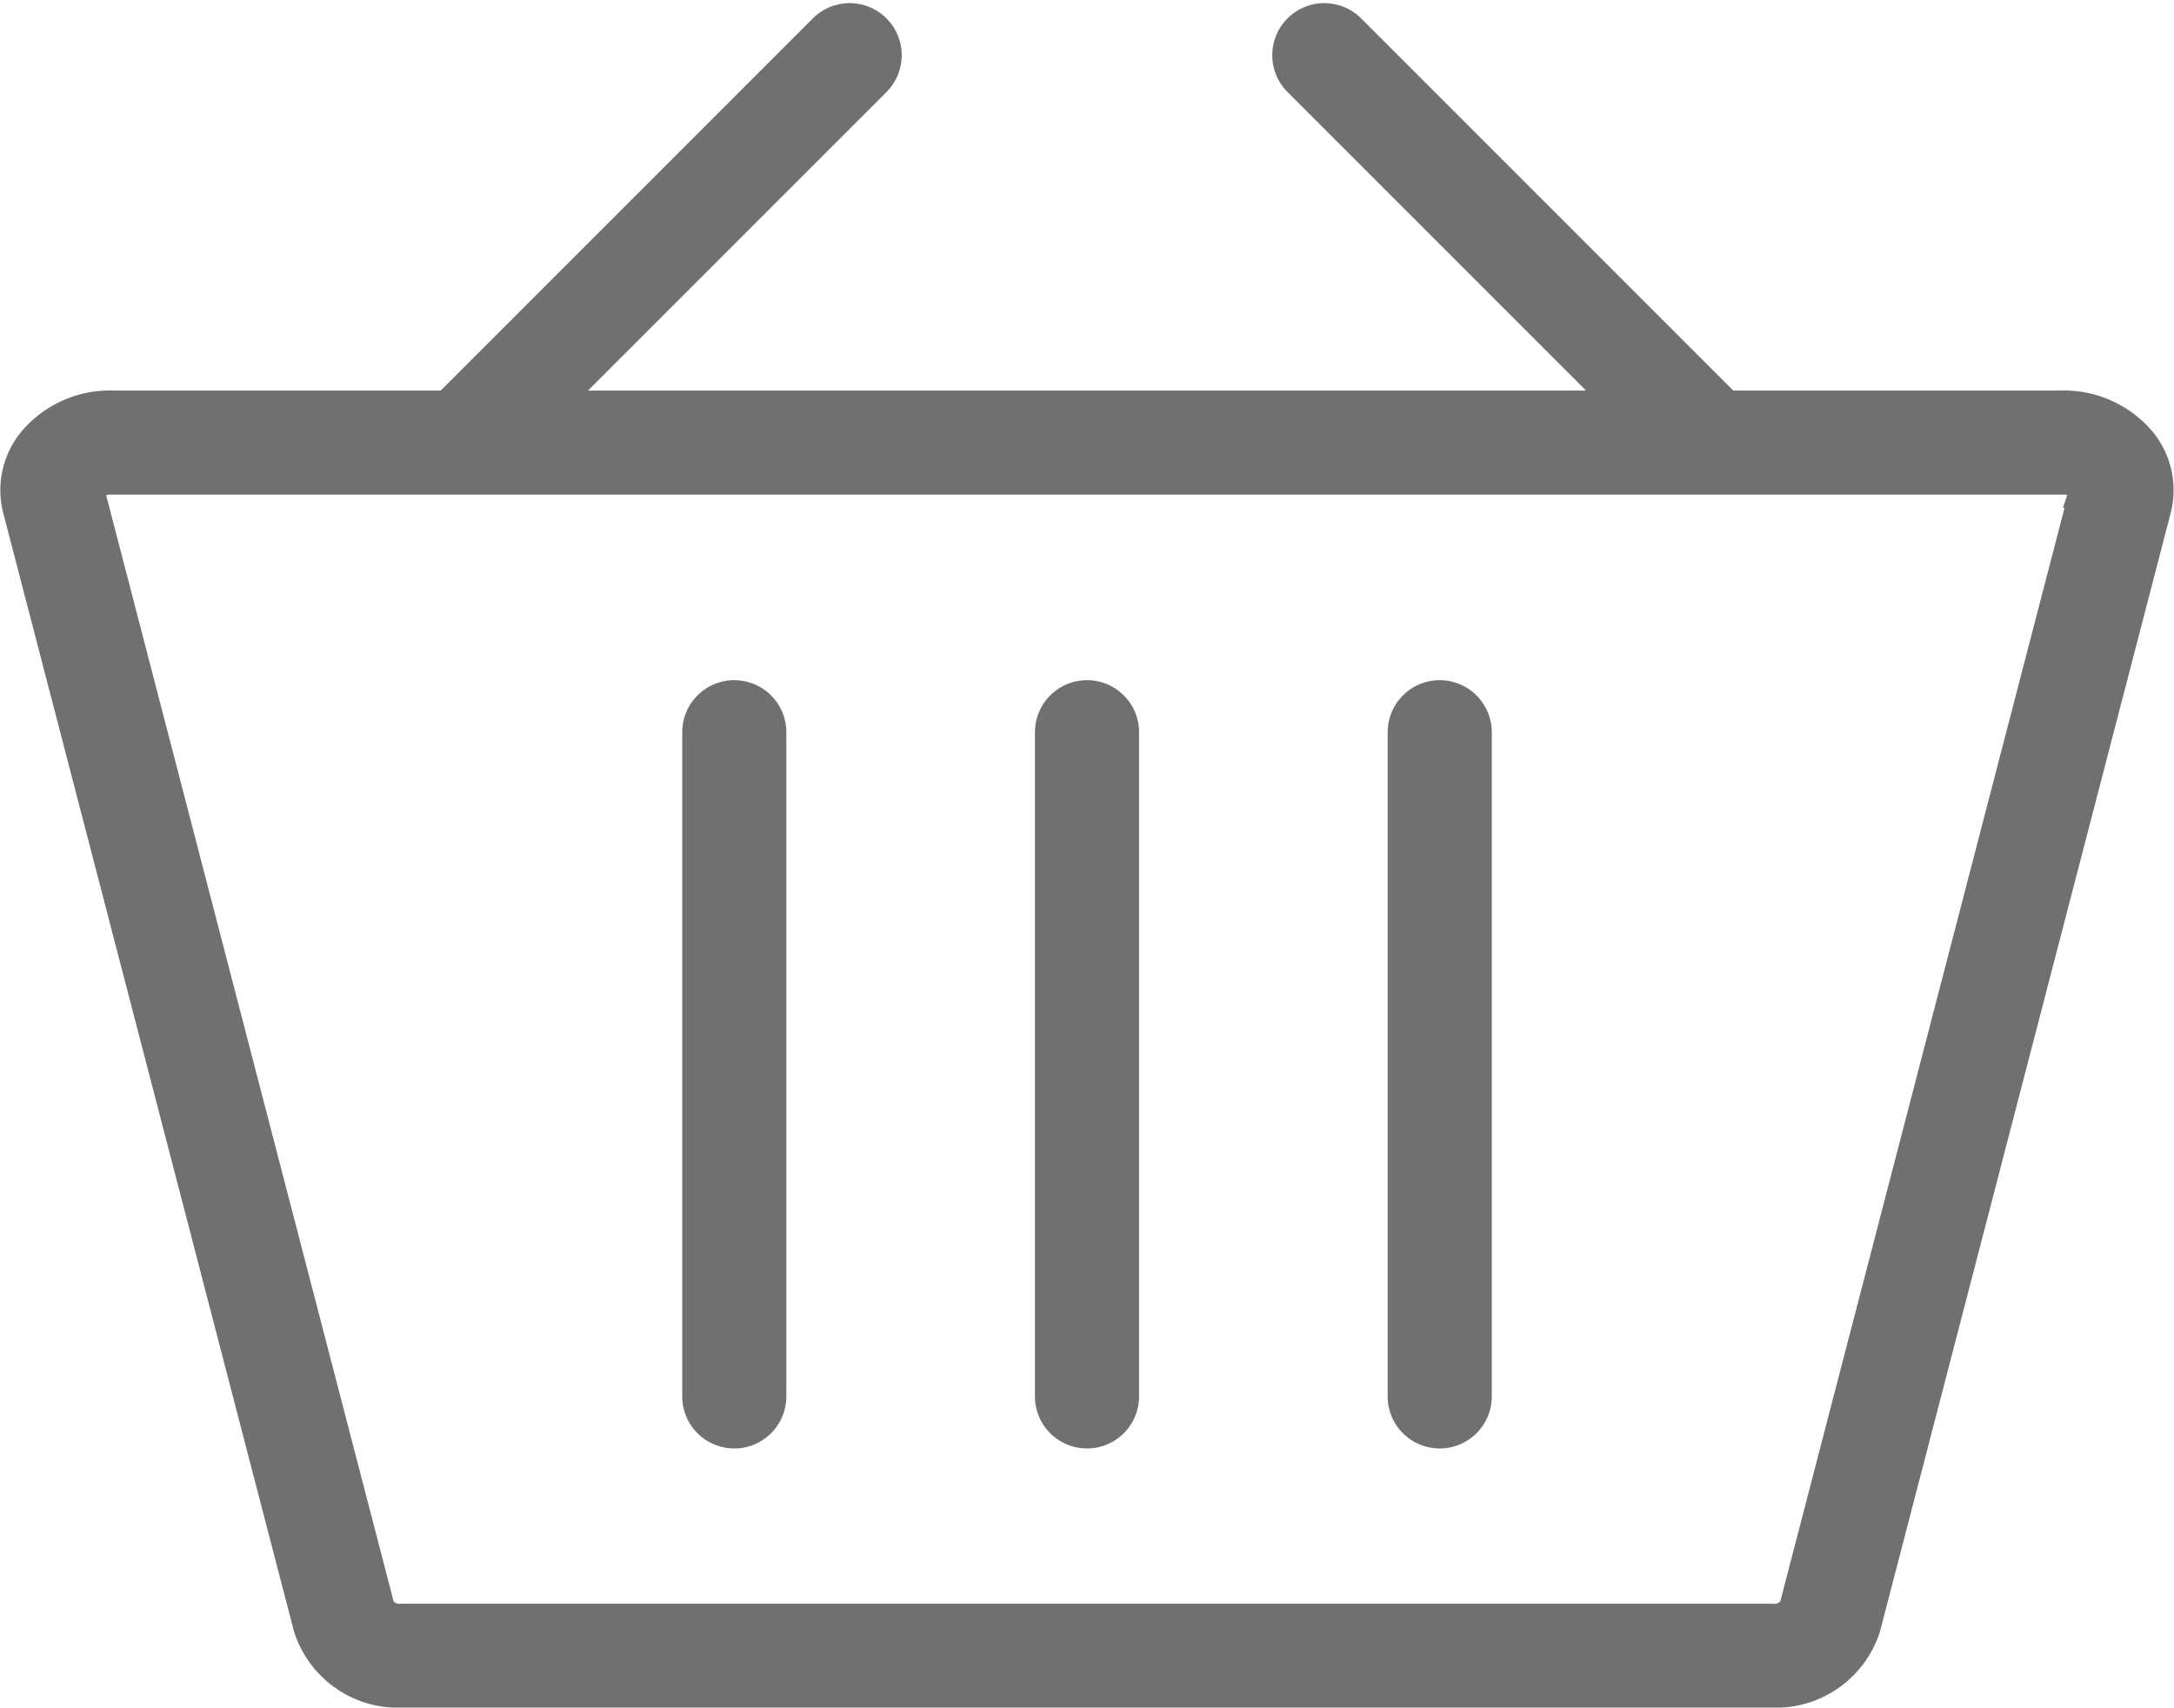 <svg xmlns="http://www.w3.org/2000/svg" width="32.408" height="25.454" viewBox="0 0 32.408 25.454">
    <g id="Group_966" transform="translate(5513.569 -561.346)">
        <g id="cart-963_1_" transform="translate(-5513.314 561.643)">
            <path id="Path_756" d="M31.656,34.029a1.475,1.475,0,0,0-1.17-.541H25.479l-5.62-5.62a.526.526,0,1,0-.744.744l4.877,4.877H7.906l4.877-4.877a.526.526,0,1,0-.744-.744l-5.62,5.62H1.411a1.474,1.474,0,0,0-1.17.541A1.119,1.119,0,0,0,.035,35L4.367,51.663a1.375,1.375,0,0,0,1.376.958H26.154a1.377,1.377,0,0,0,1.377-.958L31.862,35A1.119,1.119,0,0,0,31.656,34.029Zm-.811.707L26.513,51.4a.374.374,0,0,1-.358.172H5.743a.376.376,0,0,1-.359-.171L1.053,34.736c0-.01-.007-.028.021-.063a.431.431,0,0,1,.338-.133H30.486a.429.429,0,0,1,.338.133C30.852,34.709,30.847,34.727,30.844,34.736Z" transform="translate(0 -27.714)" fill="#707070" stroke="#707070" stroke-width="0.5"/>
            <path id="Path_757" d="M122.806,107.727a.526.526,0,0,0-.526.526v9.9a.526.526,0,1,0,1.052,0v-9.9A.526.526,0,0,0,122.806,107.727Z" transform="translate(-106.857 -97.635)" fill="#707070" stroke="#707070" stroke-width="0.5"/>
            <path id="Path_758" d="M164.492,107.727a.526.526,0,0,0-.526.526v9.9a.526.526,0,0,0,1.052,0v-9.9A.526.526,0,0,0,164.492,107.727Z" transform="translate(-143.285 -97.635)" fill="#707070" stroke="#707070" stroke-width="0.5"/>
            <path id="Path_759" d="M81.117,107.727a.526.526,0,0,0-.526.526v9.9a.526.526,0,1,0,1.052,0v-9.9A.526.526,0,0,0,81.117,107.727Z" transform="translate(-70.426 -97.635)" fill="#707070" stroke="#707070" stroke-width="0.5"/>
        </g>
    </g>
</svg>
